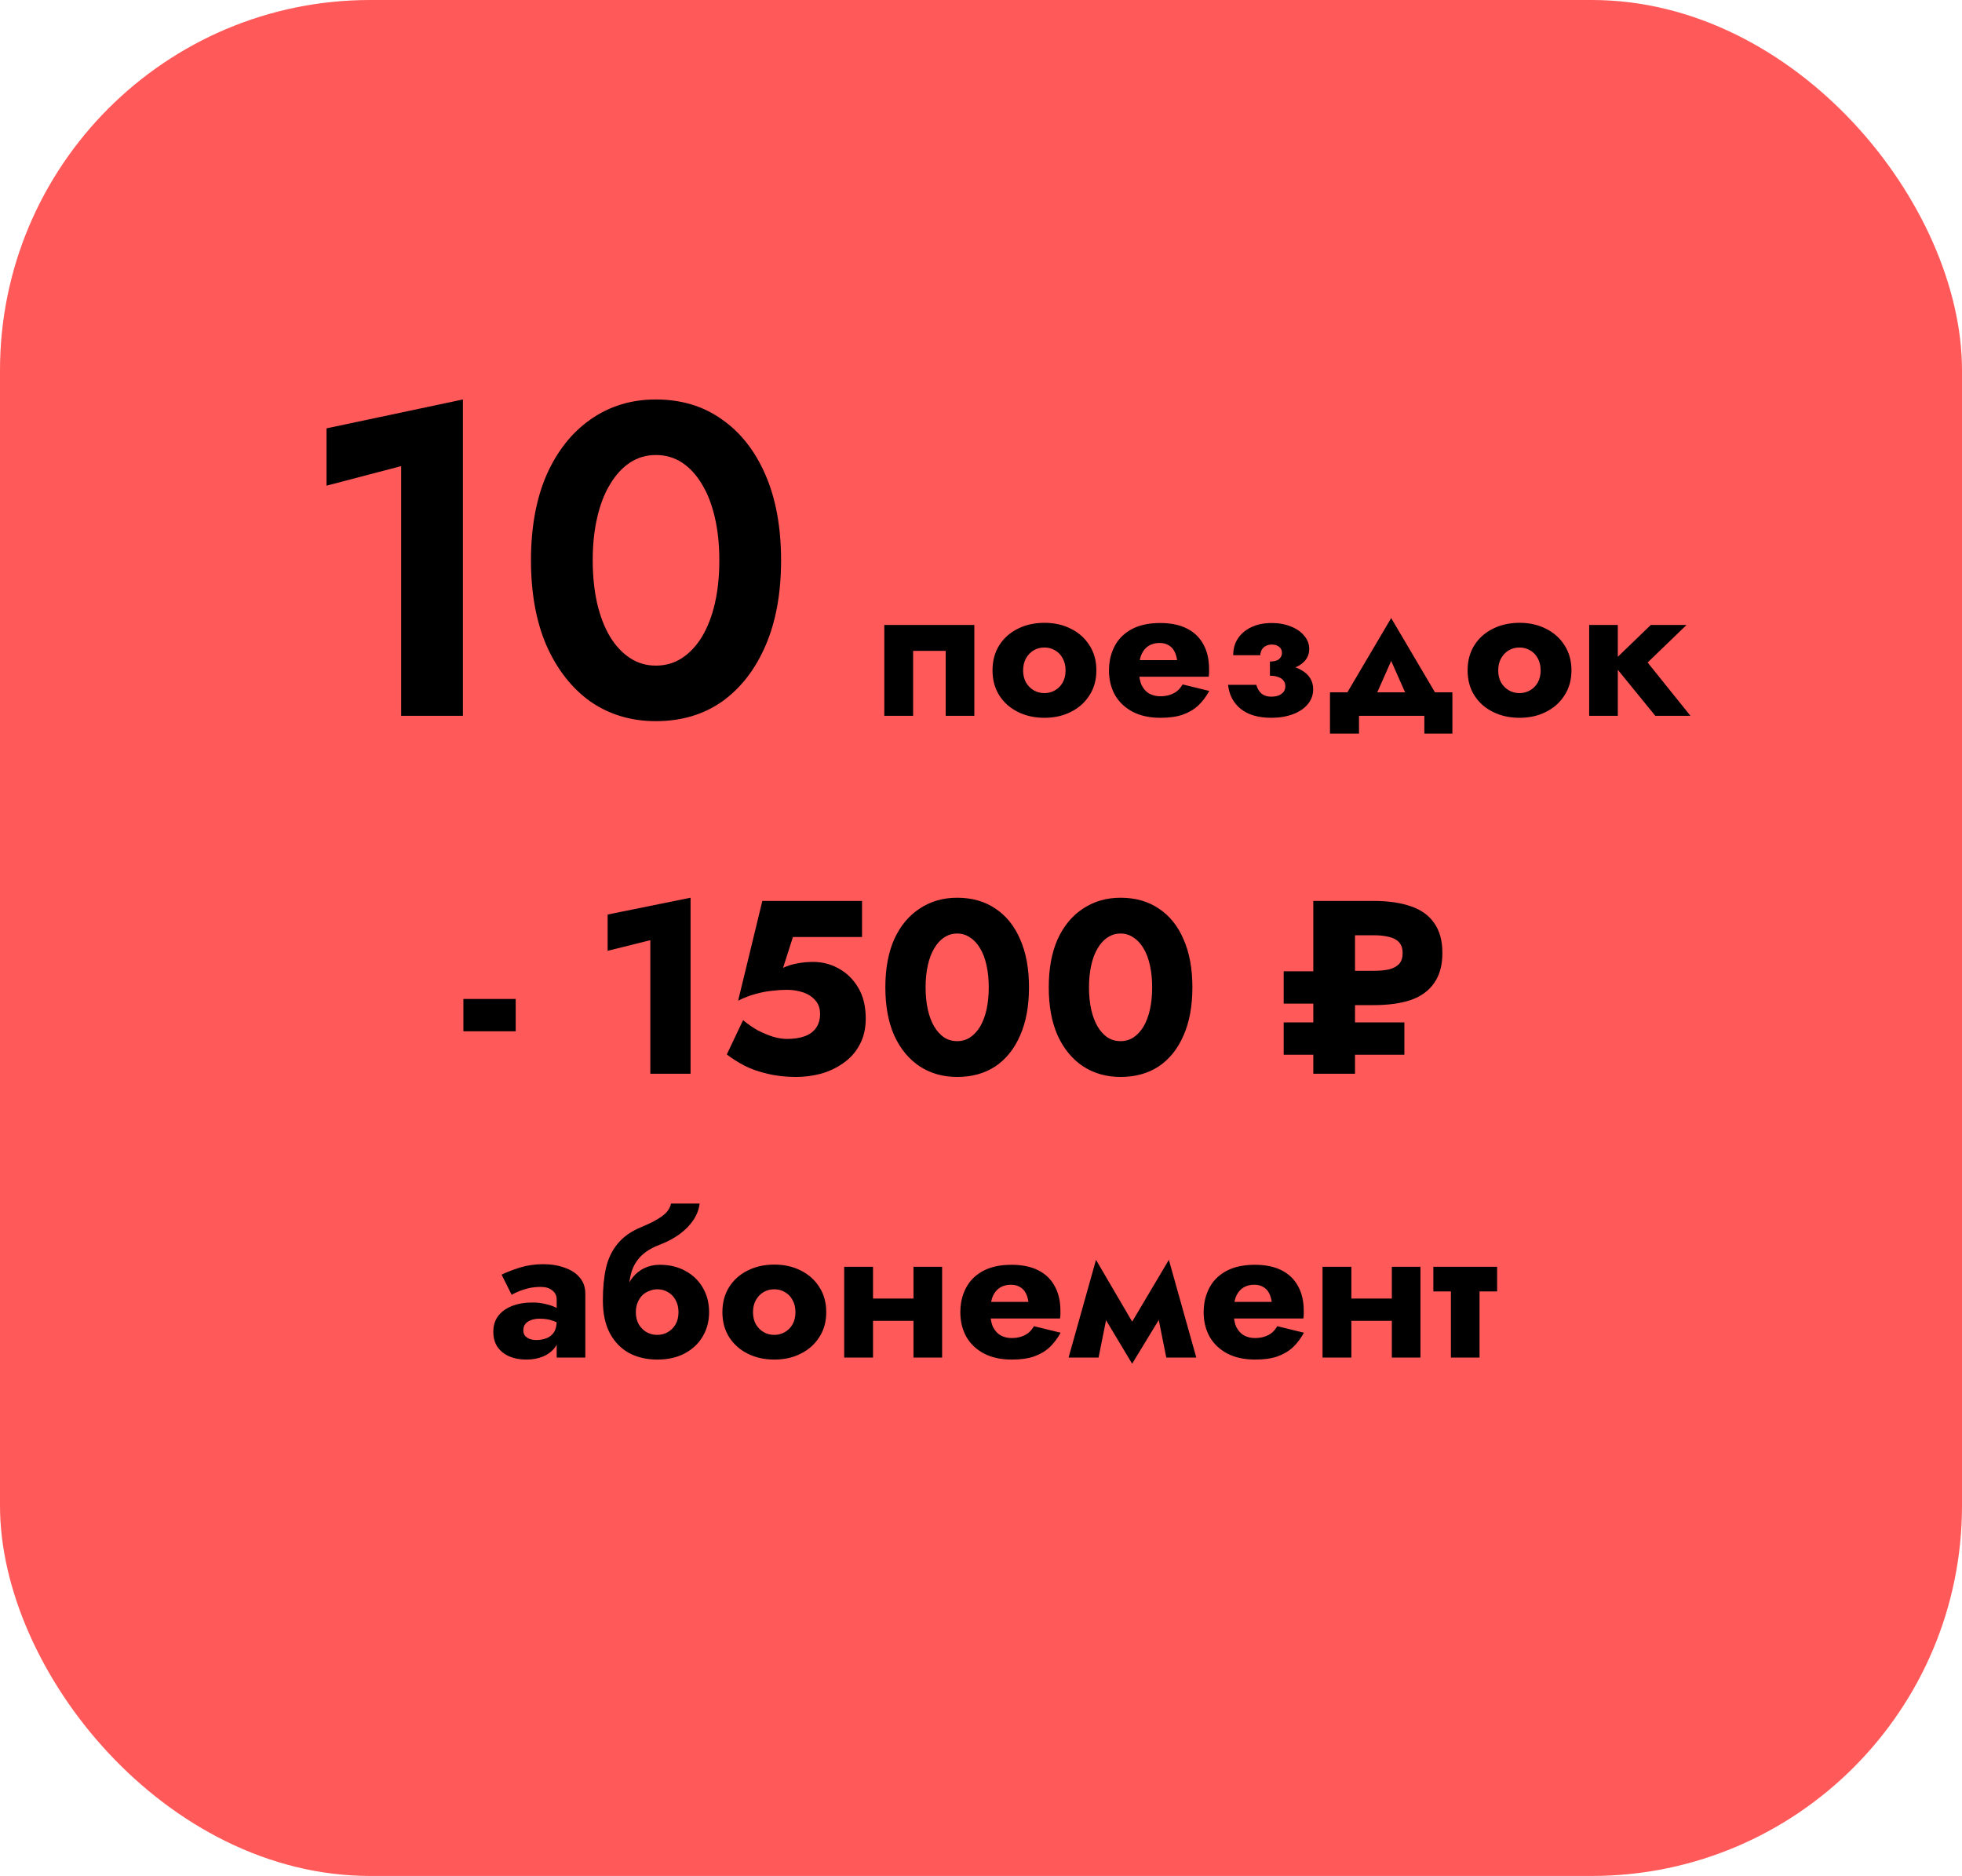 <svg width="159" height="152" viewBox="0 0 159 152" fill="none" xmlns="http://www.w3.org/2000/svg">
<rect width="159" height="152" rx="30" fill="#FF5959"/>
<path d="M26.462 39.352L32.51 37.768V58H37.514V32.368L26.462 34.708V39.352ZM48.034 45.4C48.034 44.128 48.154 42.976 48.394 41.944C48.634 40.888 48.982 39.988 49.438 39.244C49.894 38.476 50.434 37.888 51.058 37.48C51.682 37.072 52.378 36.868 53.146 36.868C53.938 36.868 54.646 37.072 55.27 37.48C55.894 37.888 56.434 38.476 56.89 39.244C57.346 39.988 57.694 40.888 57.934 41.944C58.174 42.976 58.294 44.128 58.294 45.4C58.294 46.672 58.174 47.836 57.934 48.892C57.694 49.924 57.346 50.824 56.89 51.592C56.434 52.336 55.894 52.912 55.27 53.32C54.646 53.728 53.938 53.932 53.146 53.932C52.378 53.932 51.682 53.728 51.058 53.32C50.434 52.912 49.894 52.336 49.438 51.592C48.982 50.824 48.634 49.924 48.394 48.892C48.154 47.836 48.034 46.672 48.034 45.4ZM43.03 45.4C43.03 48.064 43.45 50.368 44.29 52.312C45.154 54.256 46.342 55.768 47.854 56.848C49.39 57.904 51.154 58.432 53.146 58.432C55.21 58.432 56.998 57.904 58.51 56.848C60.022 55.768 61.198 54.256 62.038 52.312C62.878 50.368 63.298 48.064 63.298 45.4C63.298 42.736 62.878 40.432 62.038 38.488C61.198 36.544 60.022 35.044 58.51 33.988C56.998 32.908 55.21 32.368 53.146 32.368C51.154 32.368 49.39 32.908 47.854 33.988C46.342 35.044 45.154 36.544 44.29 38.488C43.45 40.432 43.03 42.736 43.03 45.4ZM78.959 50.64H71.663V58H73.999V52.736H76.639V58H78.959V50.64ZM80.434 54.32C80.434 55.088 80.615 55.76 80.978 56.336C81.341 56.912 81.842 57.36 82.482 57.68C83.122 58 83.842 58.16 84.642 58.16C85.442 58.16 86.156 58 86.786 57.68C87.426 57.36 87.927 56.912 88.29 56.336C88.663 55.76 88.85 55.088 88.85 54.32C88.85 53.541 88.663 52.864 88.29 52.288C87.927 51.712 87.426 51.264 86.786 50.944C86.156 50.624 85.442 50.464 84.642 50.464C83.842 50.464 83.122 50.624 82.482 50.944C81.842 51.264 81.341 51.712 80.978 52.288C80.615 52.864 80.434 53.541 80.434 54.32ZM82.914 54.32C82.914 53.936 82.994 53.605 83.154 53.328C83.314 53.051 83.522 52.837 83.778 52.688C84.034 52.539 84.322 52.464 84.642 52.464C84.951 52.464 85.234 52.539 85.49 52.688C85.757 52.837 85.965 53.051 86.114 53.328C86.274 53.605 86.354 53.936 86.354 54.32C86.354 54.704 86.274 55.035 86.114 55.312C85.965 55.579 85.757 55.787 85.49 55.936C85.234 56.085 84.951 56.16 84.642 56.16C84.322 56.16 84.034 56.085 83.778 55.936C83.522 55.787 83.314 55.579 83.154 55.312C82.994 55.035 82.914 54.704 82.914 54.32ZM91.231 54.832H97.951C97.973 54.704 97.983 54.587 97.983 54.48C97.983 54.363 97.983 54.272 97.983 54.208C97.983 53.429 97.829 52.763 97.519 52.208C97.221 51.653 96.778 51.227 96.191 50.928C95.605 50.629 94.879 50.48 94.015 50.48C93.215 50.48 92.527 50.608 91.951 50.864C91.386 51.12 90.933 51.477 90.591 51.936C90.261 52.395 90.042 52.928 89.935 53.536C89.914 53.664 89.898 53.792 89.887 53.92C89.877 54.048 89.871 54.181 89.871 54.32C89.871 55.056 90.031 55.717 90.351 56.304C90.682 56.88 91.157 57.333 91.775 57.664C92.405 57.995 93.162 58.16 94.047 58.16C94.762 58.16 95.365 58.075 95.855 57.904C96.357 57.723 96.778 57.472 97.119 57.152C97.461 56.821 97.754 56.432 97.999 55.984L95.839 55.456C95.722 55.659 95.578 55.835 95.407 55.984C95.237 56.123 95.034 56.229 94.799 56.304C94.575 56.379 94.314 56.416 94.015 56.416C93.706 56.416 93.418 56.347 93.151 56.208C92.895 56.069 92.687 55.845 92.527 55.536C92.378 55.227 92.303 54.821 92.303 54.32L92.335 53.936C92.335 53.541 92.405 53.211 92.543 52.944C92.682 52.667 92.869 52.459 93.103 52.32C93.349 52.171 93.637 52.096 93.967 52.096C94.255 52.096 94.495 52.155 94.687 52.272C94.89 52.379 95.045 52.533 95.151 52.736C95.269 52.939 95.349 53.189 95.391 53.488H91.231V54.832ZM102.915 54.32C104.003 54.363 104.803 54.224 105.315 53.904C105.837 53.573 106.099 53.136 106.099 52.592C106.099 52.187 105.965 51.829 105.699 51.52C105.443 51.2 105.085 50.949 104.627 50.768C104.168 50.576 103.645 50.48 103.059 50.48C102.429 50.48 101.88 50.592 101.411 50.816C100.952 51.029 100.589 51.333 100.323 51.728C100.067 52.112 99.939 52.565 99.939 53.088H102.131C102.141 52.917 102.184 52.768 102.259 52.64C102.333 52.512 102.44 52.411 102.579 52.336C102.728 52.261 102.893 52.224 103.075 52.224C103.32 52.224 103.517 52.288 103.667 52.416C103.816 52.533 103.891 52.693 103.891 52.896C103.891 53.099 103.811 53.269 103.651 53.408C103.501 53.536 103.256 53.6 102.915 53.6V54.32ZM103.027 58.16C103.677 58.16 104.259 58.064 104.771 57.872C105.283 57.68 105.683 57.413 105.971 57.072C106.269 56.72 106.419 56.315 106.419 55.856C106.419 55.195 106.115 54.683 105.507 54.32C104.899 53.947 104.035 53.787 102.915 53.84V54.752C103.192 54.752 103.421 54.789 103.603 54.864C103.795 54.928 103.933 55.024 104.019 55.152C104.115 55.269 104.163 55.419 104.163 55.6C104.163 55.781 104.115 55.936 104.019 56.064C103.923 56.181 103.789 56.277 103.619 56.352C103.448 56.416 103.245 56.448 103.011 56.448C102.701 56.448 102.445 56.368 102.243 56.208C102.04 56.037 101.896 55.797 101.811 55.488H99.522C99.608 56.299 99.949 56.949 100.547 57.44C101.155 57.92 101.981 58.16 103.027 58.16ZM112.741 53.552L114.501 57.52L116.837 57.024L112.741 50.08L108.645 57.024L110.981 57.52L112.741 53.552ZM115.429 58V59.44H117.701V56.096H107.781V59.44H110.133V58H115.429ZM118.934 54.32C118.934 55.088 119.115 55.76 119.478 56.336C119.841 56.912 120.342 57.36 120.982 57.68C121.622 58 122.342 58.16 123.142 58.16C123.942 58.16 124.657 58 125.286 57.68C125.926 57.36 126.427 56.912 126.79 56.336C127.163 55.76 127.35 55.088 127.35 54.32C127.35 53.541 127.163 52.864 126.79 52.288C126.427 51.712 125.926 51.264 125.286 50.944C124.657 50.624 123.942 50.464 123.142 50.464C122.342 50.464 121.622 50.624 120.982 50.944C120.342 51.264 119.841 51.712 119.478 52.288C119.115 52.864 118.934 53.541 118.934 54.32ZM121.414 54.32C121.414 53.936 121.494 53.605 121.654 53.328C121.814 53.051 122.022 52.837 122.278 52.688C122.534 52.539 122.822 52.464 123.142 52.464C123.451 52.464 123.734 52.539 123.99 52.688C124.257 52.837 124.465 53.051 124.614 53.328C124.774 53.605 124.854 53.936 124.854 54.32C124.854 54.704 124.774 55.035 124.614 55.312C124.465 55.579 124.257 55.787 123.99 55.936C123.734 56.085 123.451 56.16 123.142 56.16C122.822 56.16 122.534 56.085 122.278 55.936C122.022 55.787 121.814 55.579 121.654 55.312C121.494 55.035 121.414 54.704 121.414 54.32ZM128.787 50.64V58H131.107V50.64H128.787ZM133.779 50.64L130.627 53.68L134.147 58H136.995L133.523 53.68L136.675 50.64H133.779ZM37.553 83.56H41.793V80.94H37.553V83.56ZM49.243 77.04L52.703 76.18V87H55.963V72.74L49.243 74.1V77.04ZM70.159 82.52C70.159 81.547 69.959 80.72 69.559 80.04C69.159 79.36 68.632 78.84 67.979 78.48C67.339 78.12 66.645 77.94 65.899 77.94C65.459 77.94 65.032 77.98 64.619 78.06C64.219 78.127 63.832 78.247 63.459 78.42L64.259 75.92H69.859V73H61.779L59.819 81.08C60.299 80.84 60.765 80.66 61.219 80.54C61.685 80.407 62.132 80.32 62.559 80.28C62.999 80.227 63.399 80.2 63.759 80.2C64.225 80.2 64.659 80.267 65.059 80.4C65.472 80.533 65.805 80.747 66.059 81.04C66.325 81.32 66.459 81.693 66.459 82.16C66.459 82.6 66.352 82.973 66.139 83.28C65.925 83.587 65.619 83.813 65.219 83.96C64.819 84.107 64.332 84.18 63.759 84.18C63.425 84.18 63.052 84.12 62.639 84C62.225 83.867 61.812 83.693 61.399 83.48C60.999 83.253 60.605 82.98 60.219 82.66L58.899 85.44C59.339 85.773 59.825 86.08 60.359 86.36C60.892 86.627 61.505 86.84 62.199 87C62.892 87.173 63.665 87.26 64.519 87.26C65.199 87.26 65.865 87.173 66.519 87C67.185 86.813 67.792 86.527 68.339 86.14C68.899 85.753 69.339 85.26 69.659 84.66C69.992 84.06 70.159 83.347 70.159 82.52ZM75.009 80C75.009 79.347 75.069 78.753 75.189 78.22C75.309 77.673 75.483 77.213 75.709 76.84C75.936 76.453 76.203 76.16 76.509 75.96C76.829 75.747 77.183 75.64 77.569 75.64C77.956 75.64 78.303 75.747 78.609 75.96C78.929 76.16 79.203 76.453 79.429 76.84C79.656 77.213 79.829 77.673 79.949 78.22C80.069 78.753 80.129 79.347 80.129 80C80.129 80.653 80.069 81.253 79.949 81.8C79.829 82.333 79.656 82.793 79.429 83.18C79.203 83.553 78.929 83.847 78.609 84.06C78.303 84.26 77.956 84.36 77.569 84.36C77.183 84.36 76.829 84.26 76.509 84.06C76.203 83.847 75.936 83.553 75.709 83.18C75.483 82.793 75.309 82.333 75.189 81.8C75.069 81.253 75.009 80.653 75.009 80ZM71.749 80C71.749 81.52 71.989 82.82 72.469 83.9C72.963 84.98 73.649 85.813 74.529 86.4C75.409 86.973 76.423 87.26 77.569 87.26C78.769 87.26 79.803 86.973 80.669 86.4C81.536 85.813 82.203 84.98 82.669 83.9C83.149 82.82 83.389 81.52 83.389 80C83.389 78.48 83.149 77.18 82.669 76.1C82.203 75.02 81.536 74.193 80.669 73.62C79.803 73.033 78.769 72.74 77.569 72.74C76.423 72.74 75.409 73.033 74.529 73.62C73.649 74.193 72.963 75.02 72.469 76.1C71.989 77.18 71.749 78.48 71.749 80ZM88.251 80C88.251 79.347 88.311 78.753 88.431 78.22C88.551 77.673 88.725 77.213 88.951 76.84C89.178 76.453 89.445 76.16 89.751 75.96C90.071 75.747 90.425 75.64 90.811 75.64C91.198 75.64 91.545 75.747 91.851 75.96C92.171 76.16 92.445 76.453 92.671 76.84C92.898 77.213 93.071 77.673 93.191 78.22C93.311 78.753 93.371 79.347 93.371 80C93.371 80.653 93.311 81.253 93.191 81.8C93.071 82.333 92.898 82.793 92.671 83.18C92.445 83.553 92.171 83.847 91.851 84.06C91.545 84.26 91.198 84.36 90.811 84.36C90.425 84.36 90.071 84.26 89.751 84.06C89.445 83.847 89.178 83.553 88.951 83.18C88.725 82.793 88.551 82.333 88.431 81.8C88.311 81.253 88.251 80.653 88.251 80ZM84.991 80C84.991 81.52 85.231 82.82 85.711 83.9C86.205 84.98 86.891 85.813 87.771 86.4C88.651 86.973 89.665 87.26 90.811 87.26C92.011 87.26 93.045 86.973 93.911 86.4C94.778 85.813 95.445 84.98 95.911 83.9C96.391 82.82 96.631 81.52 96.631 80C96.631 78.48 96.391 77.18 95.911 76.1C95.445 75.02 94.778 74.193 93.911 73.62C93.045 73.033 92.011 72.74 90.811 72.74C89.665 72.74 88.651 73.033 87.771 73.62C86.891 74.193 86.205 75.02 85.711 76.1C85.231 77.18 84.991 78.48 84.991 80ZM106.43 73V87H109.81V73H106.43ZM108.51 75.78H111.33C111.823 75.78 112.243 75.827 112.59 75.92C112.936 76 113.203 76.147 113.39 76.36C113.576 76.573 113.67 76.86 113.67 77.22C113.67 77.593 113.576 77.887 113.39 78.1C113.203 78.3 112.936 78.447 112.59 78.54C112.243 78.62 111.823 78.66 111.33 78.66H108.51V81.44H111.33C112.516 81.44 113.523 81.3 114.35 81.02C115.176 80.727 115.803 80.267 116.23 79.64C116.67 79.013 116.89 78.207 116.89 77.22C116.89 76.22 116.67 75.413 116.23 74.8C115.803 74.173 115.176 73.72 114.35 73.44C113.523 73.147 112.516 73 111.33 73H108.51V75.78ZM109.57 85.46H113.81V82.84H109.57V85.46ZM104.03 81.32H108.27V78.7H104.03V81.32ZM104.03 85.46H108.27V82.84H104.03V85.46ZM42.41 107.808C42.41 107.605 42.458 107.435 42.554 107.296C42.66 107.157 42.81 107.051 43.002 106.976C43.204 106.891 43.444 106.848 43.722 106.848C44.138 106.848 44.49 106.901 44.778 107.008C45.076 107.104 45.364 107.253 45.642 107.456V106.32C45.535 106.203 45.354 106.085 45.098 105.968C44.852 105.84 44.559 105.739 44.218 105.664C43.887 105.579 43.535 105.536 43.162 105.536C42.522 105.536 41.962 105.632 41.482 105.824C41.002 106.016 40.628 106.288 40.362 106.64C40.106 106.992 39.978 107.413 39.978 107.904C39.978 108.384 40.09 108.795 40.314 109.136C40.548 109.467 40.868 109.723 41.274 109.904C41.679 110.075 42.138 110.16 42.65 110.16C43.162 110.16 43.62 110.075 44.026 109.904C44.442 109.723 44.767 109.467 45.002 109.136C45.247 108.795 45.37 108.389 45.37 107.92L45.114 107.024C45.114 107.419 45.039 107.728 44.89 107.952C44.74 108.176 44.538 108.336 44.282 108.432C44.036 108.528 43.764 108.576 43.466 108.576C43.284 108.576 43.108 108.549 42.938 108.496C42.778 108.432 42.65 108.347 42.554 108.24C42.458 108.123 42.41 107.979 42.41 107.808ZM41.466 104.912C41.583 104.837 41.759 104.752 41.994 104.656C42.228 104.549 42.5 104.459 42.81 104.384C43.13 104.309 43.466 104.272 43.818 104.272C44.223 104.272 44.538 104.368 44.762 104.56C44.996 104.741 45.114 104.987 45.114 105.296V110H47.434V104.816C47.434 104.304 47.284 103.872 46.986 103.52C46.698 103.168 46.292 102.901 45.77 102.72C45.258 102.528 44.671 102.432 44.01 102.432C43.348 102.432 42.724 102.523 42.138 102.704C41.562 102.885 41.066 103.077 40.65 103.28L41.466 104.912ZM53.273 104.464C53.582 104.464 53.865 104.539 54.121 104.688C54.388 104.837 54.596 105.051 54.745 105.328C54.905 105.605 54.985 105.936 54.985 106.32C54.985 106.704 54.905 107.035 54.745 107.312C54.585 107.579 54.377 107.787 54.121 107.936C53.865 108.085 53.577 108.16 53.257 108.16C52.947 108.16 52.66 108.085 52.393 107.936C52.137 107.787 51.929 107.579 51.769 107.312C51.609 107.035 51.529 106.704 51.529 106.32L48.857 105.36C48.857 106.416 49.044 107.301 49.417 108.016C49.801 108.731 50.324 109.269 50.985 109.632C51.657 109.984 52.414 110.16 53.257 110.16C54.121 110.16 54.862 109.995 55.481 109.664C56.11 109.333 56.596 108.88 56.937 108.304C57.289 107.717 57.465 107.056 57.465 106.32C57.465 105.573 57.294 104.912 56.953 104.336C56.622 103.76 56.153 103.307 55.545 102.976C54.947 102.645 54.254 102.48 53.465 102.48L53.273 104.464ZM50.457 106.32H51.529C51.529 106.021 51.577 105.76 51.673 105.536C51.769 105.301 51.897 105.104 52.057 104.944C52.227 104.784 52.419 104.667 52.633 104.592C52.846 104.507 53.059 104.464 53.273 104.464L53.465 102.48C53.006 102.48 52.59 102.571 52.217 102.752C51.854 102.923 51.539 103.173 51.273 103.504C51.006 103.835 50.803 104.24 50.665 104.72C50.526 105.189 50.457 105.723 50.457 106.32ZM48.857 105.36L51.369 106.304L50.969 104.56C50.969 104.027 51.038 103.525 51.177 103.056C51.326 102.576 51.582 102.149 51.945 101.776C52.318 101.403 52.83 101.093 53.481 100.848C54.068 100.624 54.59 100.347 55.049 100.016C55.518 99.675 55.897 99.291 56.185 98.864C56.473 98.437 56.644 97.989 56.697 97.52H54.377C54.302 97.904 54.068 98.24 53.673 98.528C53.289 98.816 52.734 99.109 52.009 99.408C51.177 99.749 50.532 100.197 50.073 100.752C49.614 101.296 49.294 101.952 49.113 102.72C48.942 103.477 48.857 104.357 48.857 105.36ZM58.543 106.32C58.543 107.088 58.725 107.76 59.087 108.336C59.45 108.912 59.951 109.36 60.591 109.68C61.231 110 61.951 110.16 62.751 110.16C63.551 110.16 64.266 110 64.895 109.68C65.535 109.36 66.037 108.912 66.399 108.336C66.773 107.76 66.959 107.088 66.959 106.32C66.959 105.541 66.773 104.864 66.399 104.288C66.037 103.712 65.535 103.264 64.895 102.944C64.266 102.624 63.551 102.464 62.751 102.464C61.951 102.464 61.231 102.624 60.591 102.944C59.951 103.264 59.45 103.712 59.087 104.288C58.725 104.864 58.543 105.541 58.543 106.32ZM61.023 106.32C61.023 105.936 61.103 105.605 61.263 105.328C61.423 105.051 61.631 104.837 61.887 104.688C62.143 104.539 62.431 104.464 62.751 104.464C63.061 104.464 63.343 104.539 63.599 104.688C63.866 104.837 64.074 105.051 64.223 105.328C64.383 105.605 64.463 105.936 64.463 106.32C64.463 106.704 64.383 107.035 64.223 107.312C64.074 107.579 63.866 107.787 63.599 107.936C63.343 108.085 63.061 108.16 62.751 108.16C62.431 108.16 62.143 108.085 61.887 107.936C61.631 107.787 61.423 107.579 61.263 107.312C61.103 107.035 61.023 106.704 61.023 106.32ZM69.165 107.024H75.117V105.216H69.165V107.024ZM74.029 102.64V110H76.349V102.64H74.029ZM68.413 102.64V110H70.749V102.64H68.413ZM79.184 106.832H85.904C85.926 106.704 85.936 106.587 85.936 106.48C85.936 106.363 85.936 106.272 85.936 106.208C85.936 105.429 85.782 104.763 85.472 104.208C85.174 103.653 84.731 103.227 84.144 102.928C83.558 102.629 82.832 102.48 81.969 102.48C81.168 102.48 80.481 102.608 79.904 102.864C79.339 103.12 78.886 103.477 78.544 103.936C78.214 104.395 77.995 104.928 77.888 105.536C77.867 105.664 77.851 105.792 77.841 105.92C77.83 106.048 77.825 106.181 77.825 106.32C77.825 107.056 77.984 107.717 78.305 108.304C78.635 108.88 79.11 109.333 79.728 109.664C80.358 109.995 81.115 110.16 82.001 110.16C82.715 110.16 83.318 110.075 83.808 109.904C84.31 109.723 84.731 109.472 85.073 109.152C85.414 108.821 85.707 108.432 85.953 107.984L83.793 107.456C83.675 107.659 83.531 107.835 83.361 107.984C83.19 108.123 82.987 108.229 82.752 108.304C82.528 108.379 82.267 108.416 81.969 108.416C81.659 108.416 81.371 108.347 81.105 108.208C80.849 108.069 80.641 107.845 80.481 107.536C80.331 107.227 80.257 106.821 80.257 106.32L80.288 105.936C80.288 105.541 80.358 105.211 80.496 104.944C80.635 104.667 80.822 104.459 81.056 104.32C81.302 104.171 81.59 104.096 81.921 104.096C82.209 104.096 82.448 104.155 82.641 104.272C82.843 104.379 82.998 104.533 83.105 104.736C83.222 104.939 83.302 105.189 83.344 105.488H79.184V106.832ZM94.516 110H96.948L94.724 102.08L93.508 104.96L94.516 110ZM91.268 107.904L91.748 110.496L94.884 105.344L94.724 102.08L91.268 107.904ZM91.748 110.496L92.228 107.904L88.82 102.08L88.66 105.344L91.748 110.496ZM86.596 110H89.028L90.036 104.96L88.82 102.08L86.596 110ZM98.903 106.832H105.623C105.645 106.704 105.655 106.587 105.655 106.48C105.655 106.363 105.655 106.272 105.655 106.208C105.655 105.429 105.501 104.763 105.191 104.208C104.893 103.653 104.45 103.227 103.863 102.928C103.277 102.629 102.551 102.48 101.687 102.48C100.887 102.48 100.199 102.608 99.623 102.864C99.058 103.12 98.605 103.477 98.263 103.936C97.933 104.395 97.714 104.928 97.607 105.536C97.586 105.664 97.57 105.792 97.559 105.92C97.549 106.048 97.543 106.181 97.543 106.32C97.543 107.056 97.703 107.717 98.023 108.304C98.354 108.88 98.829 109.333 99.447 109.664C100.077 109.995 100.834 110.16 101.719 110.16C102.434 110.16 103.037 110.075 103.527 109.904C104.029 109.723 104.45 109.472 104.791 109.152C105.133 108.821 105.426 108.432 105.671 107.984L103.511 107.456C103.394 107.659 103.25 107.835 103.079 107.984C102.909 108.123 102.706 108.229 102.471 108.304C102.247 108.379 101.986 108.416 101.687 108.416C101.378 108.416 101.09 108.347 100.823 108.208C100.567 108.069 100.359 107.845 100.199 107.536C100.05 107.227 99.975 106.821 99.975 106.32L100.007 105.936C100.007 105.541 100.077 105.211 100.215 104.944C100.354 104.667 100.541 104.459 100.775 104.32C101.021 104.171 101.309 104.096 101.639 104.096C101.927 104.096 102.167 104.155 102.359 104.272C102.562 104.379 102.717 104.533 102.823 104.736C102.941 104.939 103.021 105.189 103.063 105.488H98.903V106.832ZM107.93 107.024H113.882V105.216H107.93V107.024ZM112.794 102.64V110H115.114V102.64H112.794ZM107.178 102.64V110H109.514V102.64H107.178ZM116.158 102.64V104.64H121.326V102.64H116.158ZM117.582 102.96V110H119.902V102.96H117.582Z" fill="black"/>
</svg>
